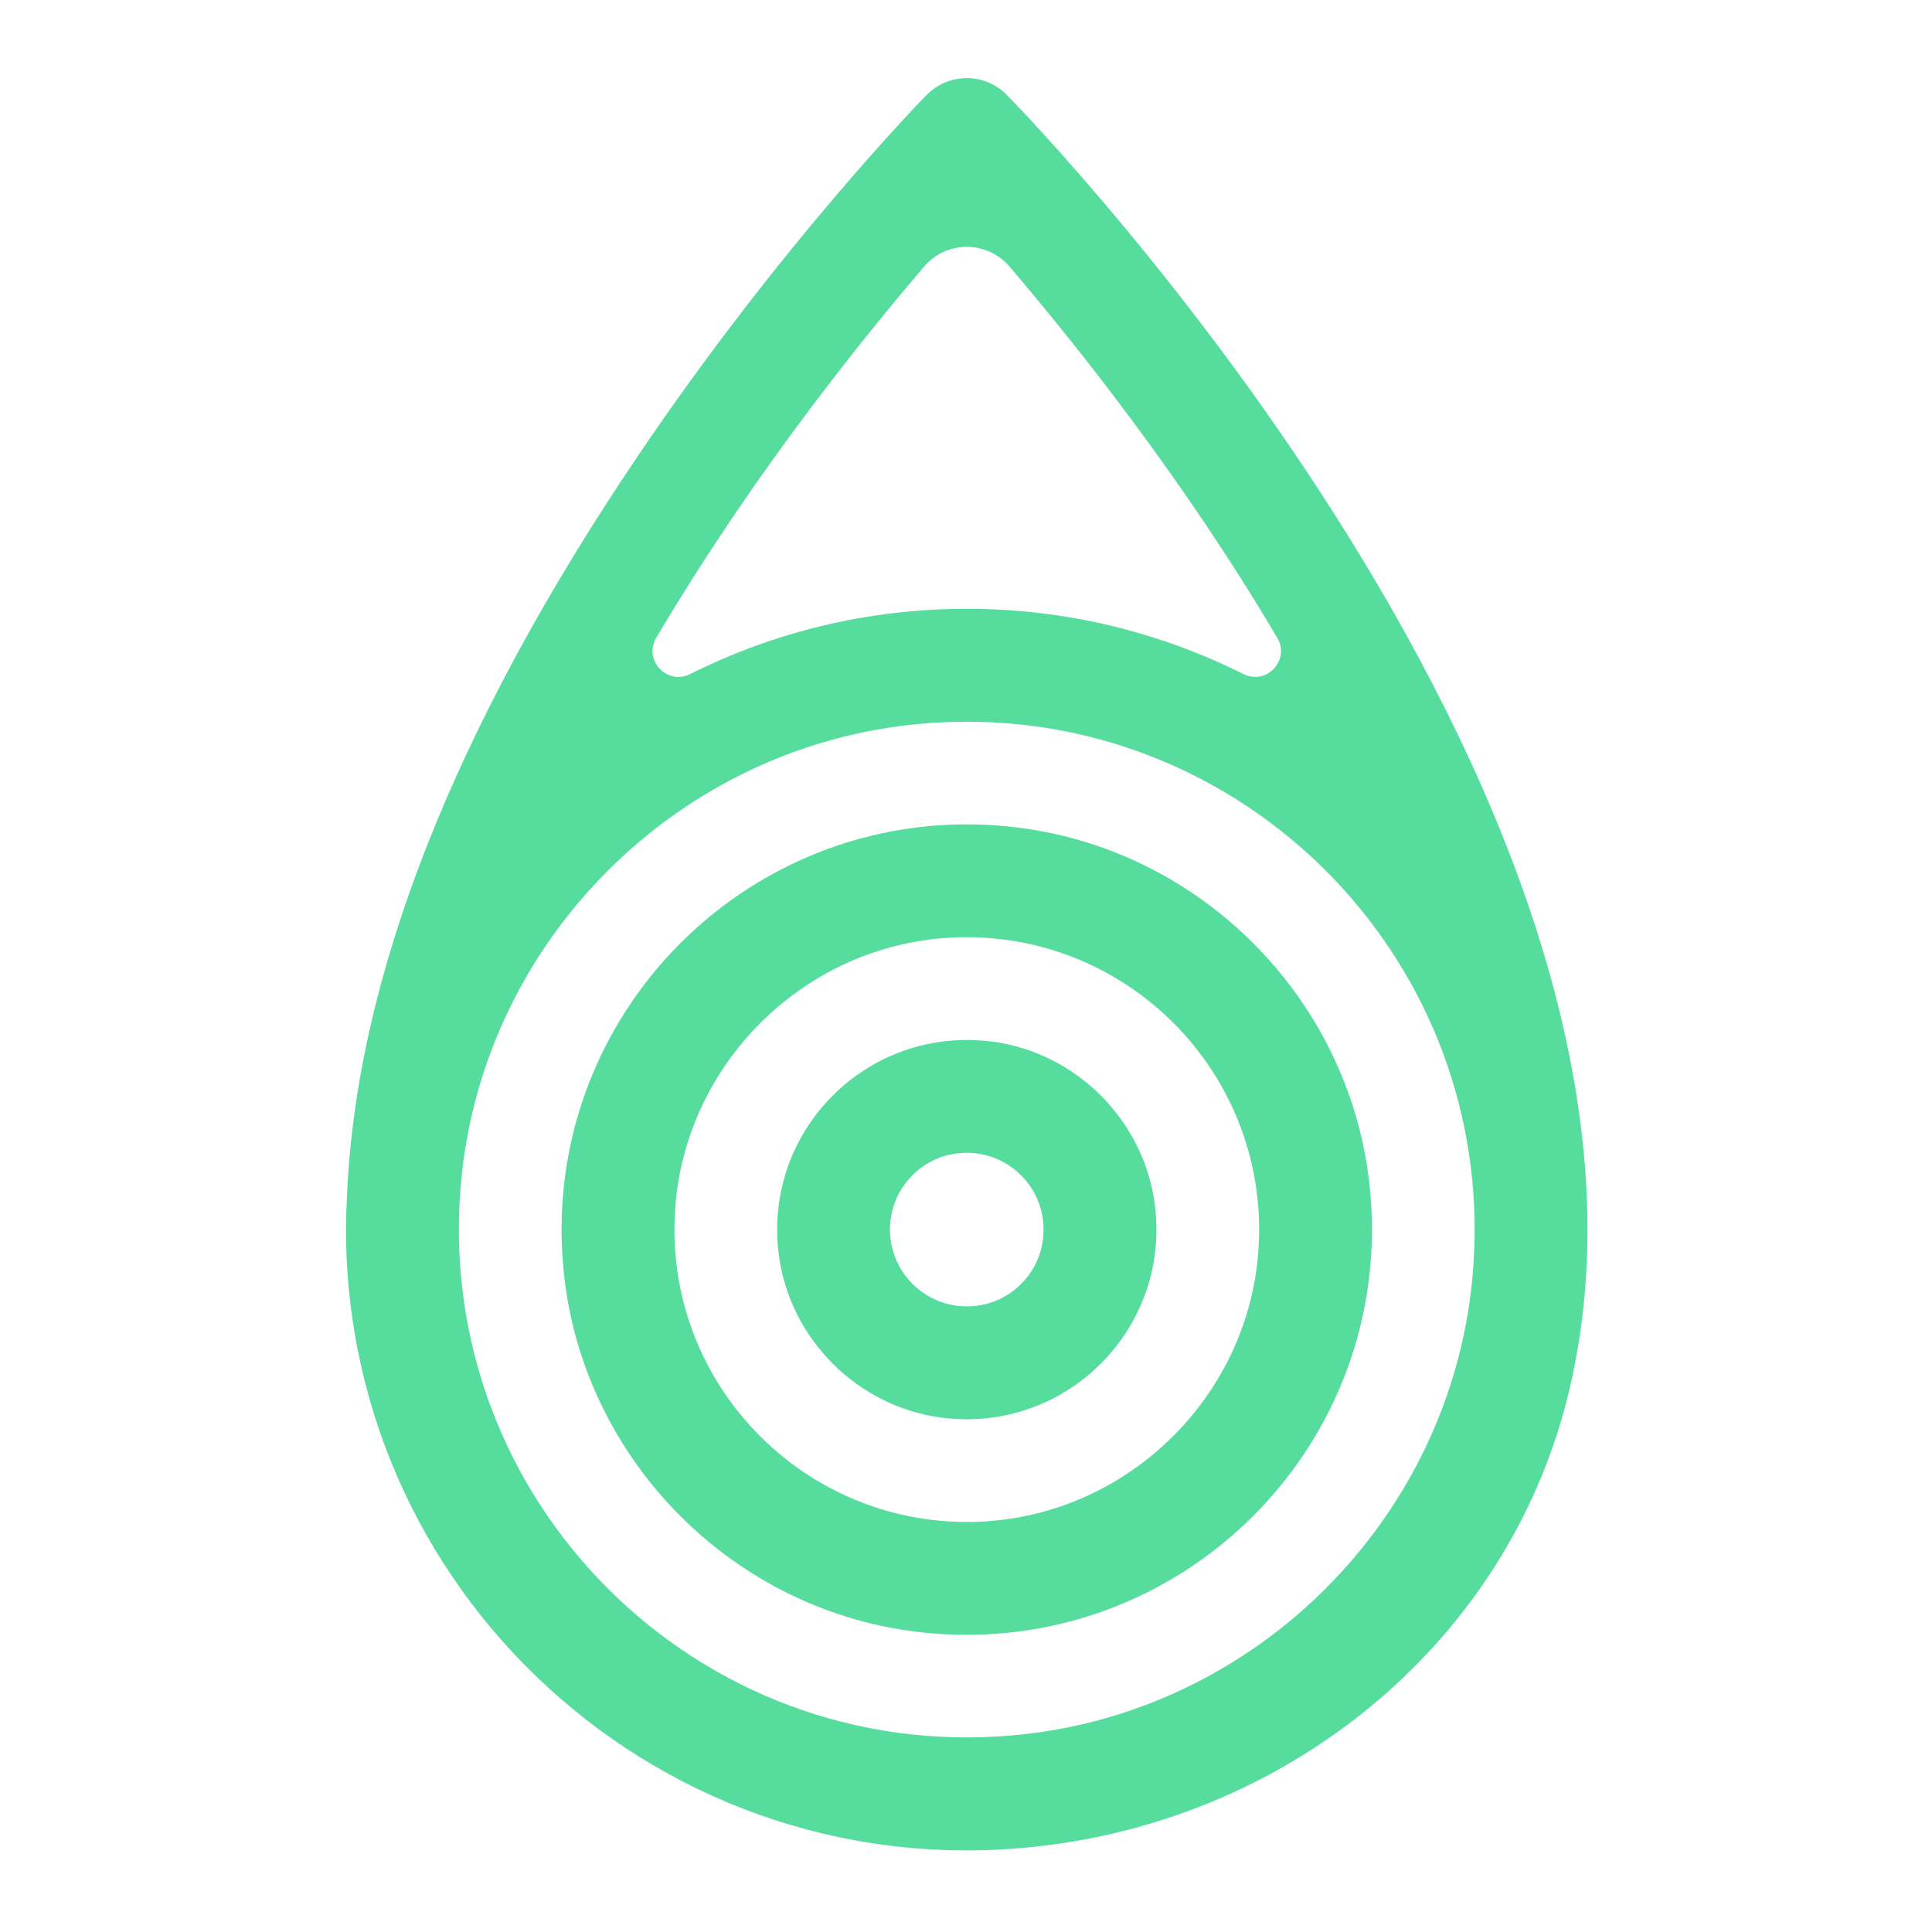 <?xml version="1.0" encoding="UTF-8" standalone="no"?>
<svg
   xmlns:dc="http://purl.org/dc/elements/1.1/"
   xmlns:cc="http://creativecommons.org/ns#"
   xmlns:rdf="http://www.w3.org/1999/02/22-rdf-syntax-ns#"
   xmlns:svg="http://www.w3.org/2000/svg"
   xmlns="http://www.w3.org/2000/svg"
   xmlns:xlink="http://www.w3.org/1999/xlink"
   xmlns:sodipodi="http://sodipodi.sourceforge.net/DTD/sodipodi-0.dtd"
   xmlns:inkscape="http://www.inkscape.org/namespaces/inkscape"
   width="20"
   height="20"
   viewBox="0 0 20 20"
   version="1.1"
   id="svg2"
   inkscape:version="0.91 r"
   sodipodi:docname="logo_favicon.svg"
   inkscape:export-filename="/home/sevikon/Desktop/favicon.png"
   inkscape:export-xdpi="2304"
   inkscape:export-ydpi="2304">
  <sodipodi:namedview
     pagecolor="#ffffff"
     bordercolor="#666666"
     borderopacity="1"
     objecttolerance="10"
     gridtolerance="10"
     guidetolerance="10"
     inkscape:pageopacity="0"
     inkscape:pageshadow="2"
     inkscape:window-width="1920"
     inkscape:window-height="1028"
     id="namedview24"
     showgrid="false"
     fit-margin-top="0"
     fit-margin-left="0"
     fit-margin-right="0"
     fit-margin-bottom="0"
     inkscape:zoom="23.659575"
     inkscape:cx="10.947247"
     inkscape:cy="7.1413152"
     inkscape:window-x="0"
     inkscape:window-y="0"
     inkscape:window-maximized="1"
     inkscape:current-layer="g4269"
     showguides="true"
     inkscape:guide-bbox="true">
    <sodipodi:guide
       position="9.996,19.231"
       orientation="1,0"
       id="guide4748" />
    <sodipodi:guide
       position="-9.952,10.012"
       orientation="0,1"
       id="guide4752" />
  </sodipodi:namedview>
  <!-- Generator: Sketch 48.1 (47250) - http://www.bohemiancoding.com/sketch -->
  <title
     id="title4">logo/white</title>
  <desc
     id="desc6">Created with Sketch.</desc>
  <defs
     id="defs8">
    <polygon
       id="path-1"
       points="0,0.04 20.893,0.04 20.893,29.864 0,29.864 " />
  </defs>
  <g
     id="Symbols"
     style="fill:#1960ec;fill-opacity:1;fill-rule:evenodd;stroke:none;stroke-width:1"
     transform="translate(-74.195,-8.527)">
    <g
       id="logo/white"
       style="fill:#1960ec;fill-opacity:1">
      <g
         id="Page-1-Copy"
         style="fill:#1960ec;fill-opacity:1">
        <g
           id="Page-1"
           transform="translate(73,0)"
           style="fill:#1960ec;fill-opacity:1">
          <g
             id="g4269"
             transform="matrix(0.914,0,0,0.914,1.195,1.137)">
            <g
               style="fill:#1960ec;fill-opacity:1;fill-rule:evenodd;stroke:none;stroke-width:1"
               id="g4718"
               transform="matrix(0.673,0,0,0.673,3.919,8.879)">
              <g
                 style="fill:#56dd9e;fill-opacity:1"
                 id="g4260">
                <g
                   style="fill:#56dd9e;fill-opacity:1"
                   transform="translate(0,0.096)"
                   id="Group-3">
                  <mask
                     fill="white"
                     id="mask-2">
                    <use
                       height="100%"
                       width="100%"
                       y="0"
                       x="0"
                       id="use18"
                       xlink:href="#path-1" />
                  </mask>
                  <g
                     style="fill:#56dd9e;fill-opacity:1"
                     id="g4256">
                    <path
                       style="color:#000000;clip-rule:nonzero;display:inline;overflow:visible;visibility:visible;opacity:1;isolation:auto;mix-blend-mode:normal;color-interpolation:sRGB;color-interpolation-filters:linearRGB;solid-color:#000000;solid-opacity:1;fill:#56dd9e;fill-opacity:1;fill-rule:nonzero;stroke:none;stroke-opacity:1;color-rendering:auto;image-rendering:auto;shape-rendering:auto;text-rendering:auto;enable-background:accumulate"
                       d="m 83.447,0.135 c -0.246,10e-9 -0.493,0.097 -0.68,0.287 -0.099,0.102 -2.463,2.528 -4.857,6.074 C 74.807,11.091 73.166,15.279 73.016,18.961 73.006,19.144 73,19.328 73,19.514 c 0,6.306 5.616,11.326 12.109,10.318 4.103,-0.637 7.527,-3.586 8.48,-7.627 C 95.87,12.544 84.564,0.87 84.125,0.422 83.939,0.232 83.693,0.135 83.447,0.135 Z m 0,2.84 c 0.266,0 0.531,0.112 0.721,0.334 0.882,1.034 2.074,2.522 3.258,4.277 0.407,0.604 0.83,1.264 1.246,1.969 0.221,0.375 -0.181,0.804 -0.57,0.609 C 86.699,9.462 85.119,9.066 83.447,9.066 c -1.672,0 -3.252,0.396 -4.654,1.098 -0.389,0.195 -0.794,-0.235 -0.572,-0.609 0.416,-0.704 0.839,-1.365 1.246,-1.969 1.183,-1.755 2.377,-3.243 3.26,-4.277 0.189,-0.222 0.455,-0.334 0.721,-0.334 z m 0.207,7.994 c 4.874,0.117 8.75,4.332 8.305,9.324 -0.364,4.082 -3.651,7.369 -7.732,7.732 -5.325,0.475 -9.768,-3.968 -9.293,-9.293 0.364,-4.082 3.653,-7.367 7.734,-7.73 0.333,-0.03 0.661,-0.041 0.986,-0.033 z"
                       id="rect4253"
                       inkscape:connector-curvature="0"
                       transform="translate(-73,-0.096)" />
                    <g
                       id="Clip-2"
                       style="fill:#56dd9e;fill-opacity:1" />
                  </g>
                </g>
                <path
                   inkscape:connector-curvature="0"
                   style="fill:#56dd9e;fill-opacity:1"
                   id="Fill-4"
                   d="M 10.848,24.418 C 7.82,24.659 5.301,22.14 5.543,19.112 c 0.19,-2.382 2.12,-4.313 4.503,-4.503 3.027,-0.241 5.546,2.277 5.305,5.304 -0.19,2.383 -2.119,4.313 -4.502,4.504 m 0.338,-11.684 C 6.847,12.274 3.207,15.914 3.667,20.254 4.002,23.416 6.544,25.959 9.706,26.294 14.046,26.754 17.687,23.113 17.226,18.773 16.891,15.611 14.349,13.069 11.187,12.734" />
              </g>
              <path
                 d="m 10.7,20.782 c -0.909,0.173 -1.695,-0.612 -1.521,-1.522 0.097,-0.508 0.507,-0.918 1.015,-1.015 0.909,-0.173 1.695,0.613 1.521,1.522 -0.097,0.508 -0.507,0.918 -1.015,1.015 m 0.163,-4.433 c -2.085,-0.265 -3.846,1.496 -3.581,3.581 0.181,1.421 1.328,2.569 2.749,2.749 2.085,0.265 3.847,-1.496 3.581,-3.582 -0.181,-1.421 -1.328,-2.568 -2.749,-2.749"
                 id="Fill-6"
                 style="fill:#56dd9e;fill-opacity:1"
                 inkscape:connector-curvature="0" />
            </g>
          </g>
        </g>
      </g>
    </g>
  </g>
</svg>
